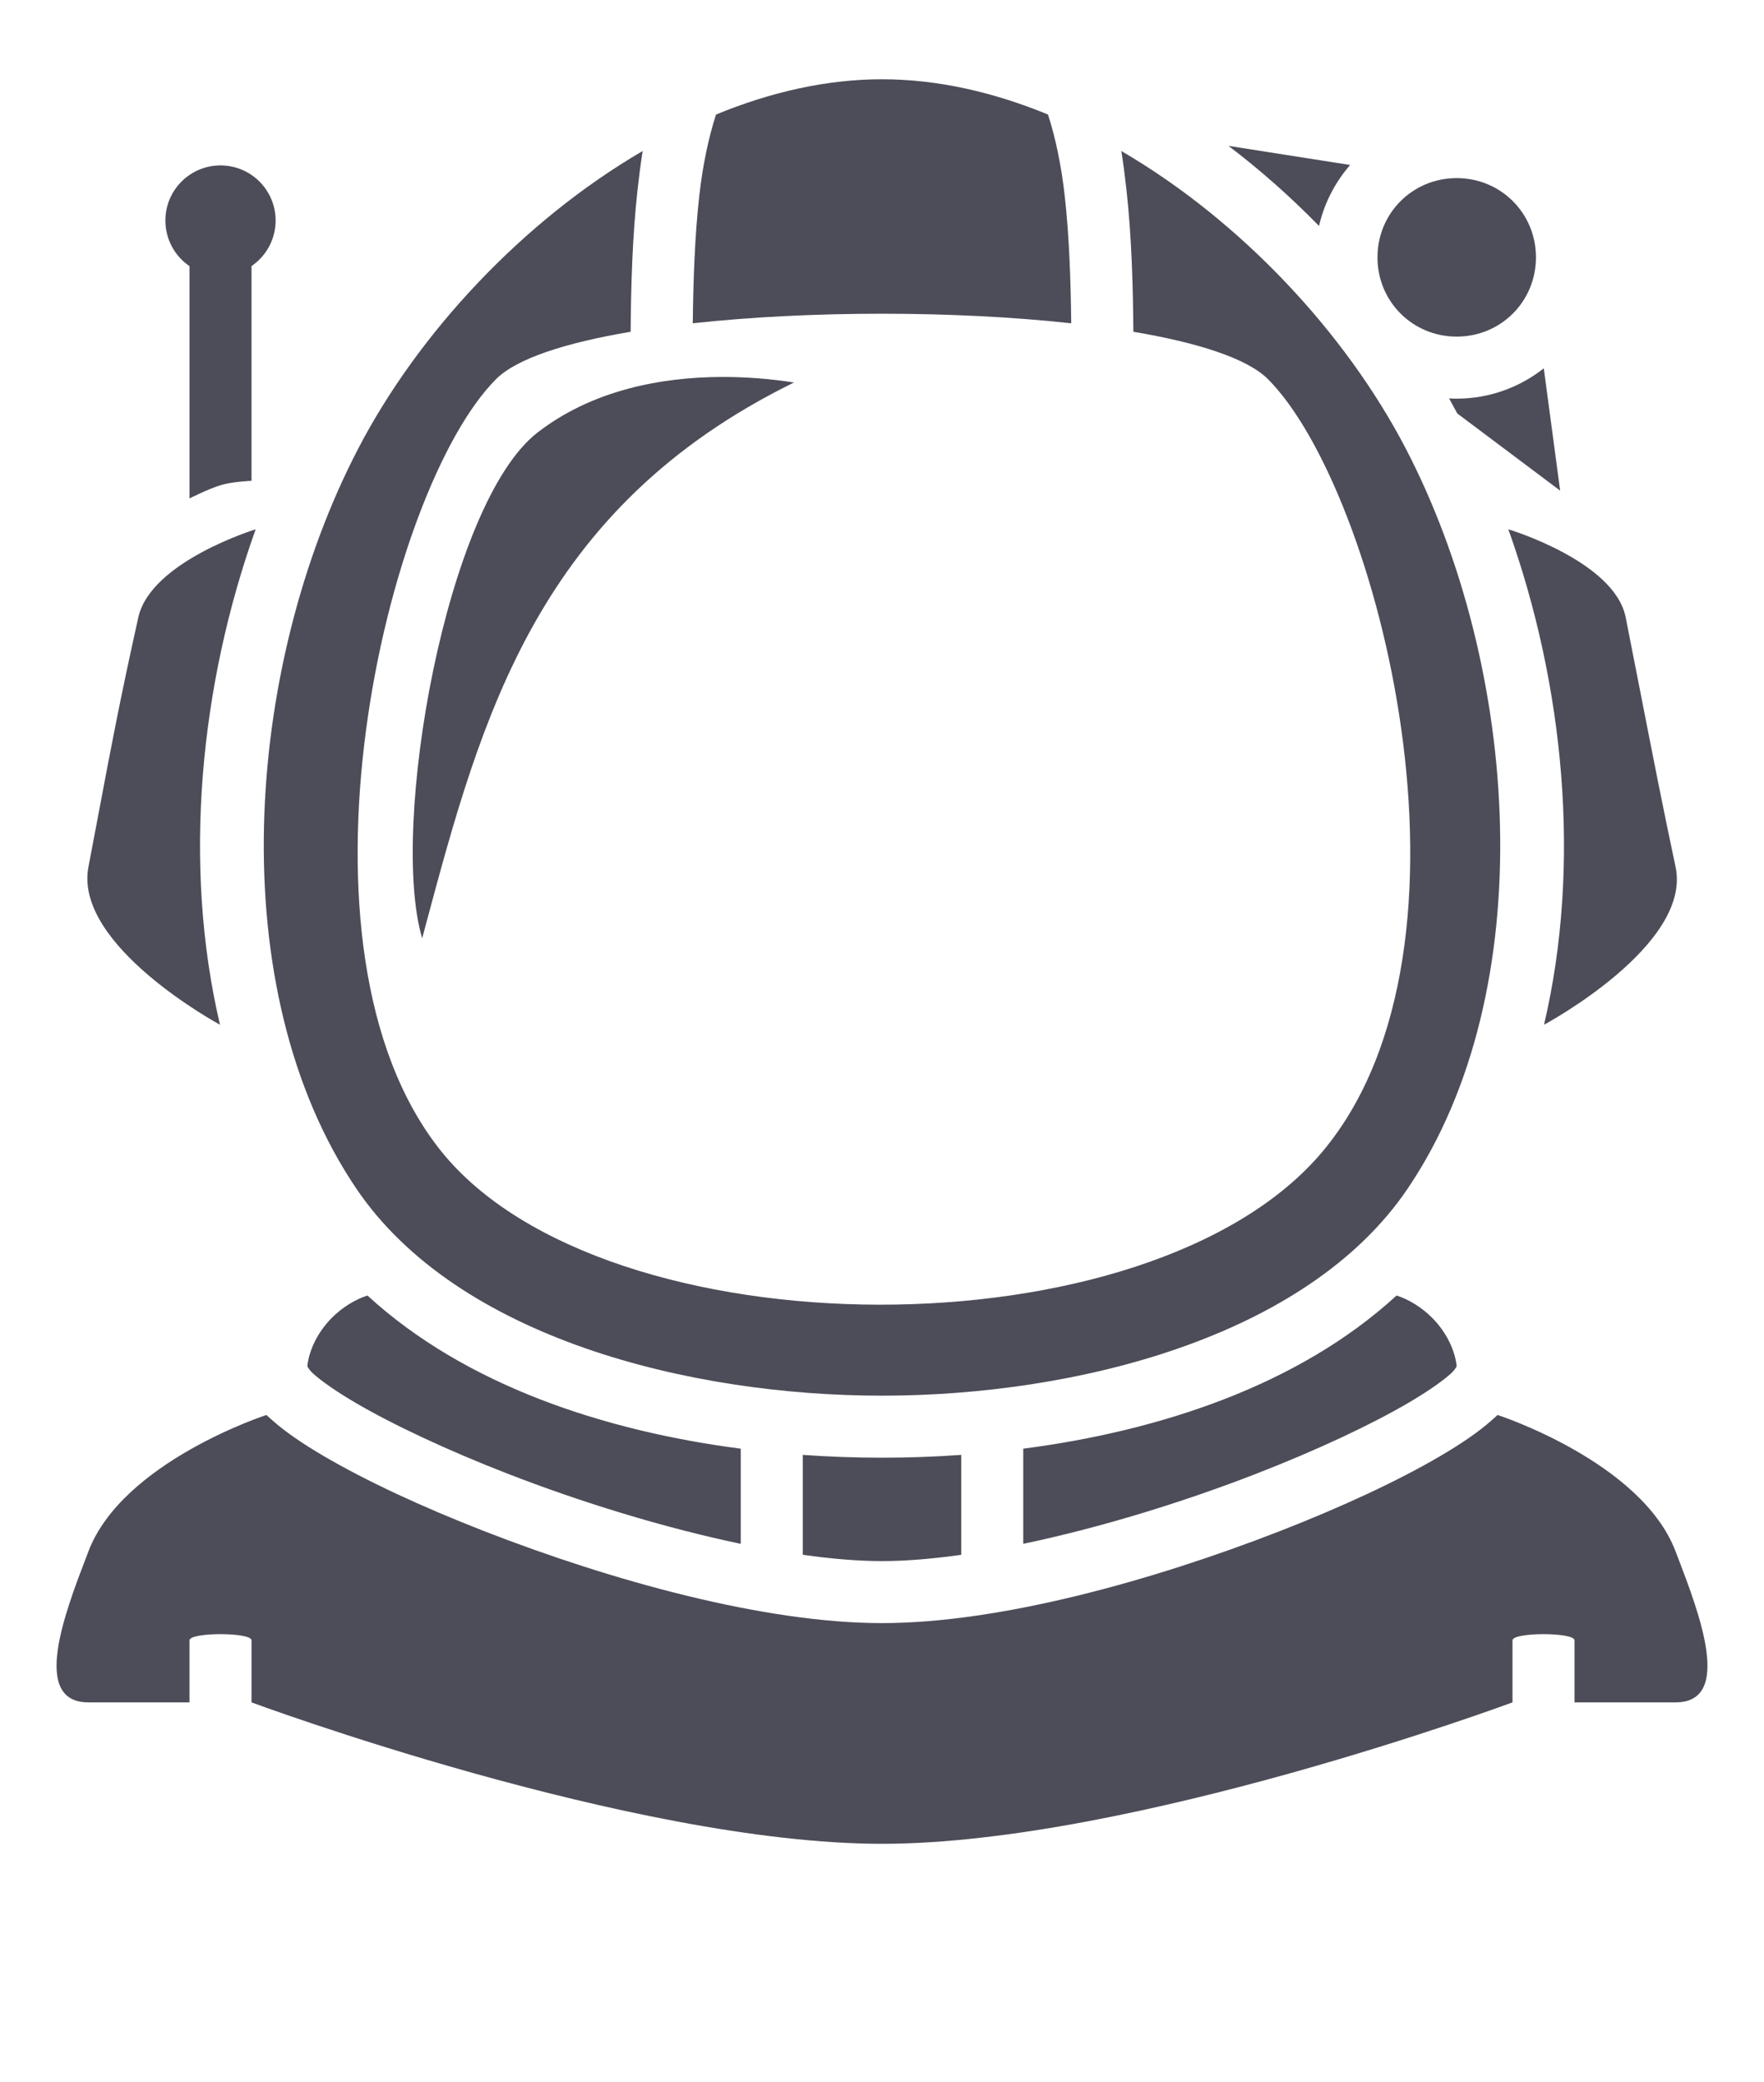 <svg width="200" height="236" viewBox="0 0 200 236" fill="none" xmlns="http://www.w3.org/2000/svg">
<path fill-rule="evenodd" clip-rule="evenodd" d="M81.181 12.984C87.354 10.441 93.721 8.984 100 8.984C106.28 8.984 112.647 10.441 118.82 12.984C119.651 15.533 120.334 18.75 120.725 22.263C121.237 26.868 121.401 31.914 121.455 36.646C108.227 35.199 91.773 35.199 78.545 36.646C78.6 31.914 78.764 26.869 79.276 22.263C79.666 18.75 80.35 15.533 81.181 12.984ZM149.549 25.612C146.356 22.348 142.922 19.291 139.283 16.536L153.077 18.7C151.382 20.652 150.147 23.014 149.549 25.612ZM18.75 25C18.75 21.548 21.548 18.75 25 18.75C28.452 18.75 31.25 21.548 31.25 25C31.249 26.018 30.999 27.02 30.523 27.919C30.046 28.818 29.357 29.588 28.516 30.16V54.5C28.516 54.5 26.324 54.588 25 55C23.521 55.46 21.485 56.5 21.485 56.5V30.167C20.642 29.594 19.953 28.823 19.476 27.923C19 27.022 18.75 26.019 18.75 25ZM156.176 29.172C156.176 24.168 160.156 20.188 165.16 20.188C170.164 20.188 174.145 24.168 174.145 29.172C174.145 34.176 170.164 38.156 165.16 38.156C160.156 38.156 156.176 34.176 156.176 29.172ZM165.161 45.188C168.877 45.188 172.306 43.899 175.032 41.752L176.887 55.614L165.226 46.868C164.923 46.296 164.613 45.727 164.296 45.161C164.583 45.177 164.87 45.188 165.161 45.188ZM60.948 49.025C67.189 44.196 75.001 42.764 81.743 42.728C84.515 42.718 87.284 42.928 90.022 43.357C60.928 57.632 54.582 81.304 48.236 104.976C48.113 105.435 47.99 105.895 47.866 106.355C44.138 93.855 50.544 57.075 60.948 49.025ZM15.684 69.976C17.098 63.638 28.987 59.998 28.987 59.998C22.685 77.592 20.666 97.983 24.942 116.156C24.942 116.156 8.31 107.194 10.028 98.26C10.495 95.831 10.907 93.641 11.3 91.553C12.568 84.822 13.636 79.153 15.684 69.976ZM175.059 116.156C179.335 97.983 177.315 77.593 171.014 59.998C171.014 59.998 183.055 63.605 184.317 69.975C184.947 73.155 185.52 76.084 186.063 78.864C187.405 85.72 188.569 91.671 189.973 98.259C191.869 107.157 175.059 116.156 175.059 116.156ZM37.642 149.361C38.826 148.178 40.259 147.305 41.658 146.848C52.775 157.054 68.566 162.212 83.984 164.212V174.997C75.239 173.17 65.796 170.254 57.524 167.036C50.628 164.354 44.501 161.472 40.257 158.98C38.134 157.735 36.478 156.57 35.519 155.715C35.117 155.357 34.955 155.067 34.867 154.912C34.858 154.897 34.851 154.883 34.844 154.871C35.033 153.045 36.026 150.977 37.642 149.361ZM116.016 164.211C131.434 162.211 147.226 157.053 158.342 146.848C159.741 147.305 161.175 148.177 162.358 149.361C163.974 150.976 164.968 153.044 165.156 154.87C165.149 154.883 165.141 154.897 165.133 154.912C165.045 155.067 164.882 155.357 164.481 155.714C163.523 156.57 161.866 157.734 159.744 158.98C155.499 161.471 149.373 164.354 142.476 167.035C134.203 170.253 124.761 173.17 116.016 174.996V164.211ZM10.031 175.84C13.909 165.678 30.204 160.391 30.204 160.391C30.35 160.524 30.497 160.655 30.644 160.787C30.709 160.845 30.773 160.902 30.838 160.961C32.37 162.327 34.327 163.653 36.697 165.044C41.436 167.825 47.81 170.803 54.976 173.59C69.308 179.163 86.621 183.984 100 183.984C113.379 183.984 130.692 179.163 145.024 173.589C152.19 170.802 158.564 167.825 163.304 165.043C165.673 163.652 167.63 162.327 169.162 160.961C169.374 160.77 169.587 160.582 169.796 160.391C169.796 160.391 186.092 165.678 189.969 175.84C190.051 176.054 190.134 176.273 190.22 176.497C192.642 182.821 196.528 192.969 189.969 192.969H178.516V185.938C178.516 185 171.485 185 171.485 185.938V192.969C171.485 192.969 128.278 209 100 209C71.723 209 28.516 192.969 28.516 192.969V185.938C28.516 185 21.485 185 21.485 185.938V192.969H10.031C3.473 192.969 7.359 182.821 9.78 176.497C9.866 176.273 9.95 176.054 10.031 175.84ZM91.016 176.241V164.916C96.998 165.34 103.003 165.34 108.985 164.916V176.241C105.767 176.695 102.73 176.953 100 176.953C97.271 176.953 94.233 176.695 91.016 176.241Z" fill="#4C4D58"/>
<path d="M72.865 17.118C59.32 25.016 47.456 37.709 40.618 50.842C27.696 75.661 25.114 112.153 40.411 134.748C51.87 151.671 78.233 158.203 100 158.203C121.767 158.203 148.131 151.672 159.589 134.748C174.887 112.153 172.304 75.661 159.382 50.842C152.544 37.709 140.68 25.017 127.136 17.118C127.362 18.544 127.549 20.004 127.713 21.487C128.308 26.836 128.46 32.501 128.5 37.607C135.807 38.839 141.406 40.625 143.75 42.969C156.25 55.469 169.5 107.084 150 130.469C130.5 153.853 68.5 153.542 50 130.469C31.5 107.396 43.75 55.469 56.25 42.969C58.594 40.625 64.194 38.839 71.5 37.607C71.54 32.501 71.693 26.836 72.287 21.487C72.451 20.004 72.639 18.544 72.865 17.118Z" fill="#4C4D58"/>
</svg>
